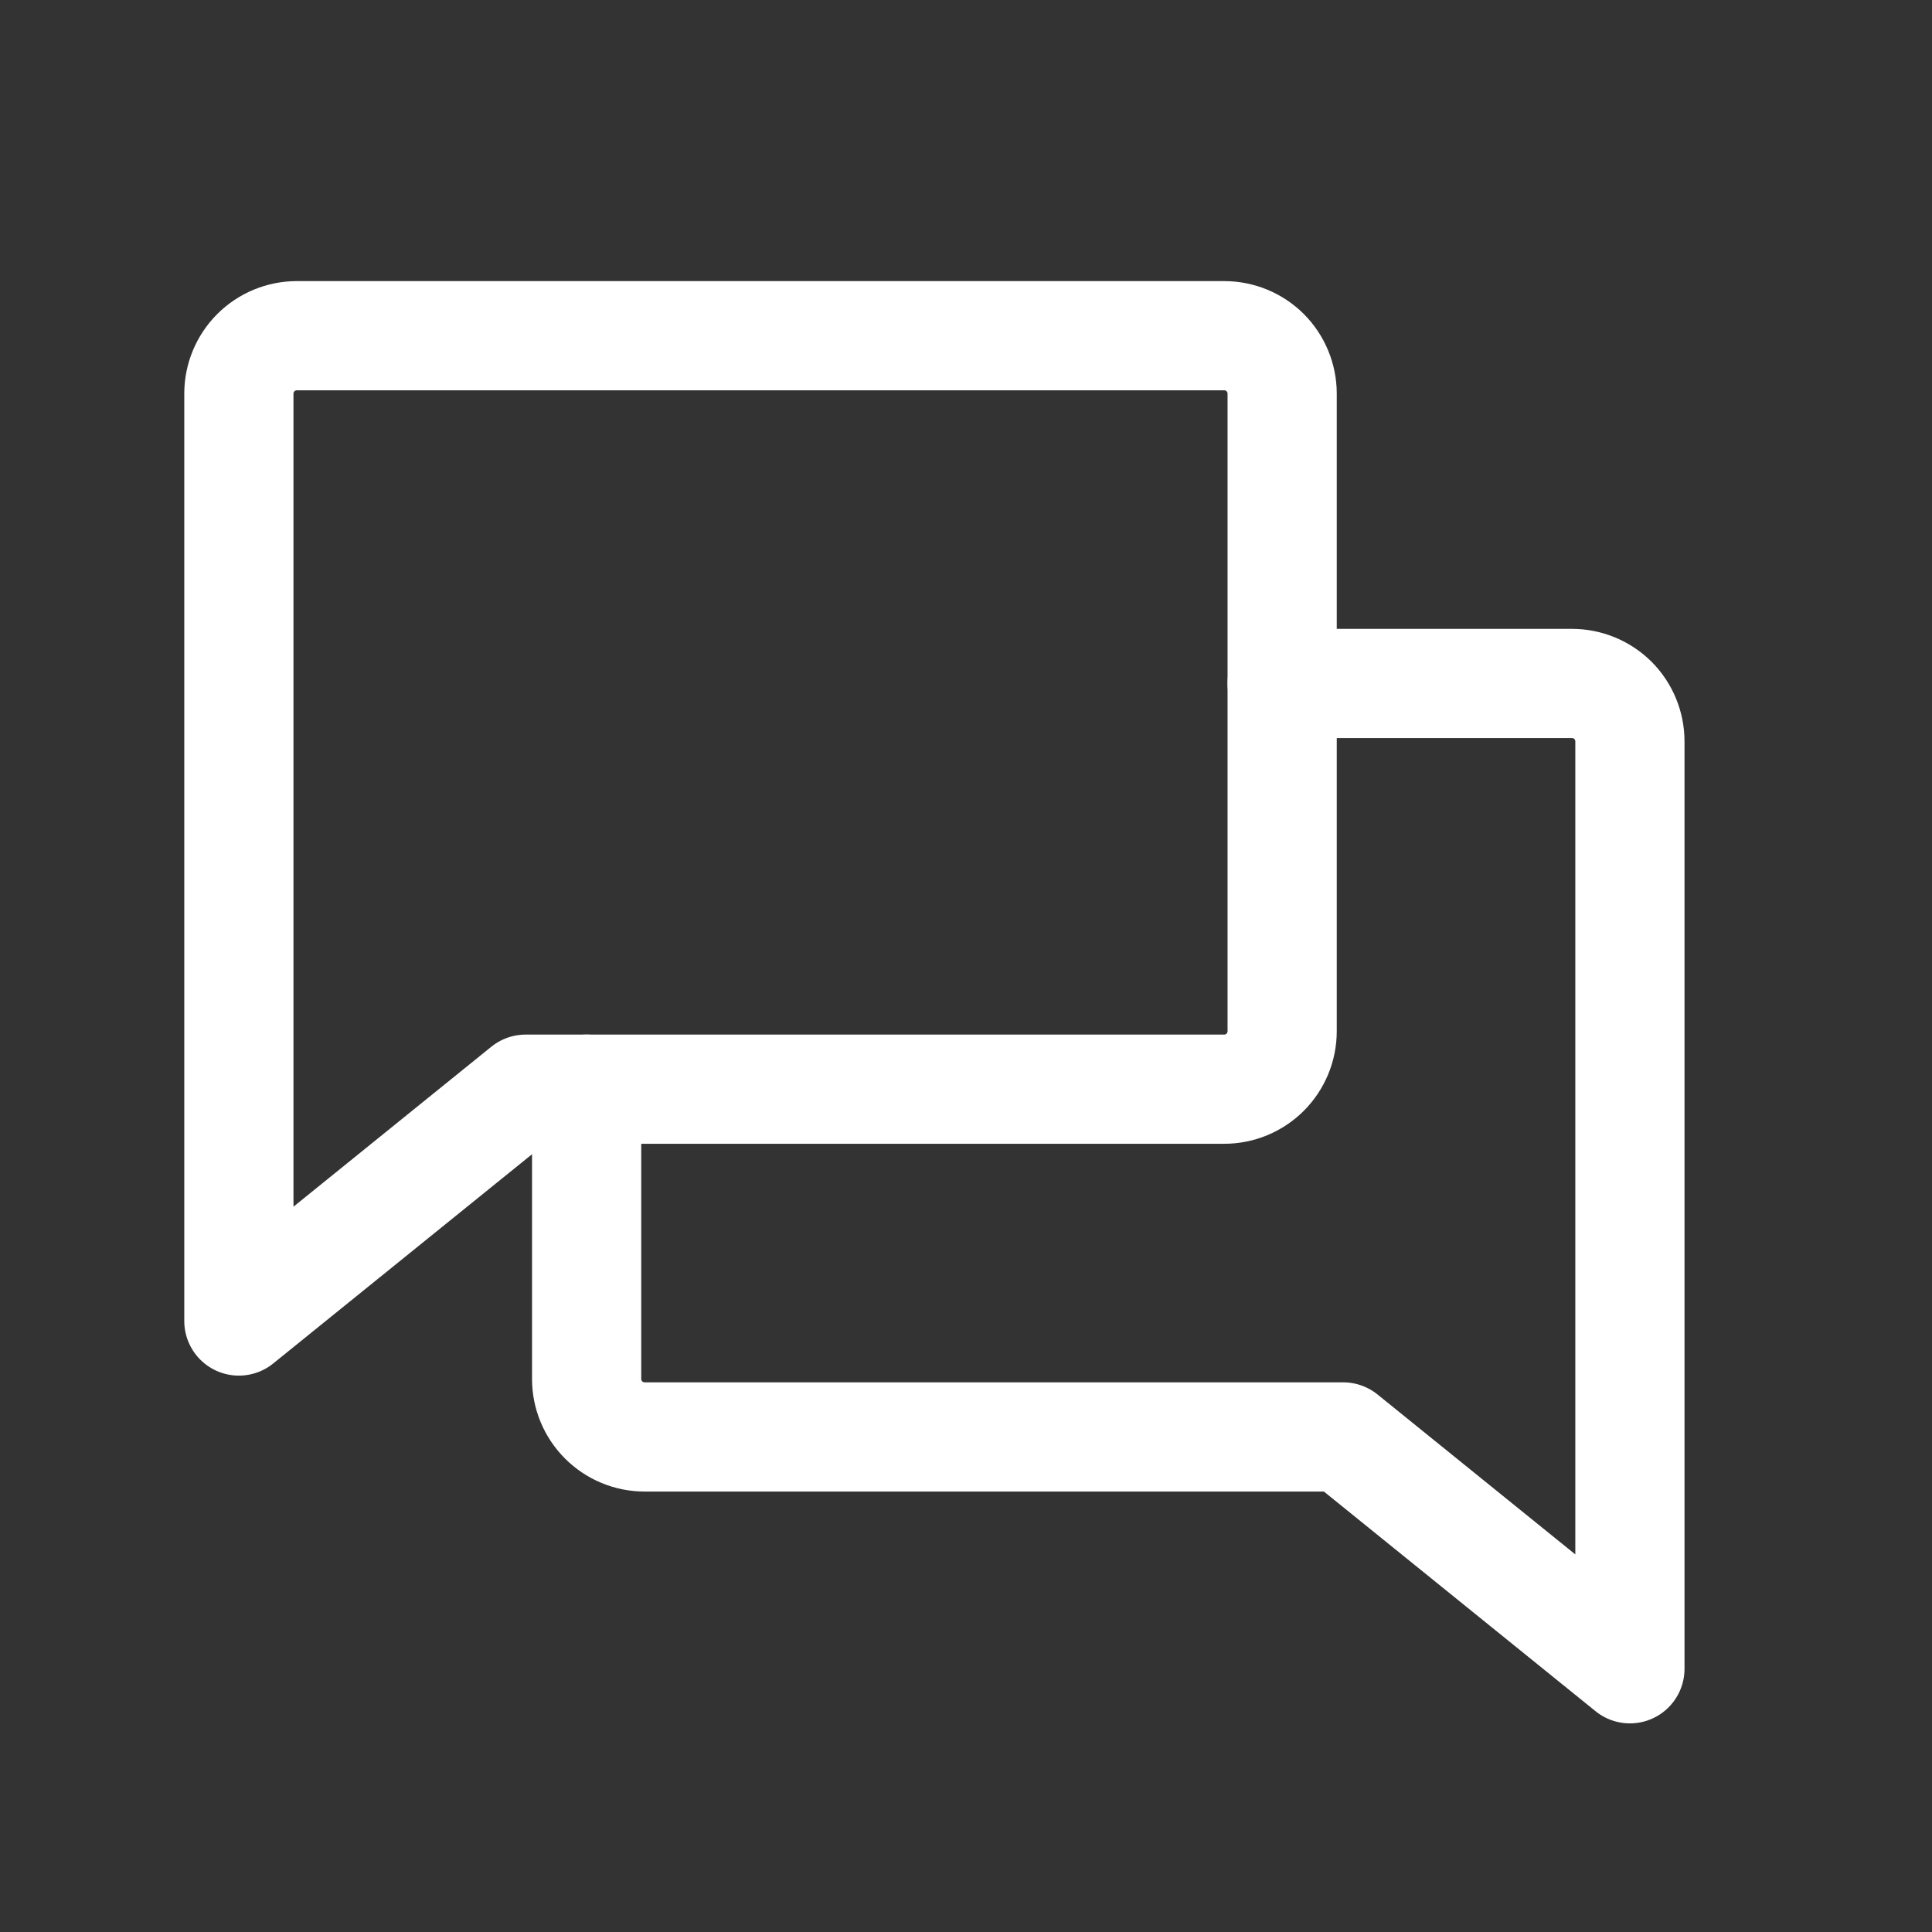 <svg width="25" height="25" viewBox="0 0 25 25" fill="none" xmlns="http://www.w3.org/2000/svg">
<rect x="0" y="0" width="25" height="25" fill="#333333" stroke="none"/>
<g clip-path="url(#clip0_780_23054)">
<path d="M6.802 14.094L3.091 17.094V5.094C3.091 4.895 3.17 4.704 3.311 4.563C3.452 4.423 3.642 4.344 3.841 4.344H15.841C16.04 4.344 16.231 4.423 16.372 4.563C16.512 4.704 16.591 4.895 16.591 5.094V13.344C16.591 13.543 16.512 13.733 16.372 13.874C16.231 14.015 16.04 14.094 15.841 14.094H6.802Z" stroke="white" stroke-width="1.413" stroke-linecap="round" stroke-linejoin="round"/>
<path d="M7.591 14.094V17.844C7.591 18.043 7.67 18.233 7.811 18.374C7.952 18.515 8.142 18.594 8.341 18.594H17.381L21.091 21.594V9.594C21.091 9.395 21.012 9.204 20.872 9.063C20.731 8.923 20.54 8.844 20.341 8.844H16.591" stroke="white" stroke-width="1.413" stroke-linecap="round" stroke-linejoin="round"/>
</g>
<defs>
<clipPath id="clip0_780_23054">
<rect width="24" height="24" fill="white" transform="translate(0.091 0.594)"/>
</clipPath>
</defs>
</svg>
